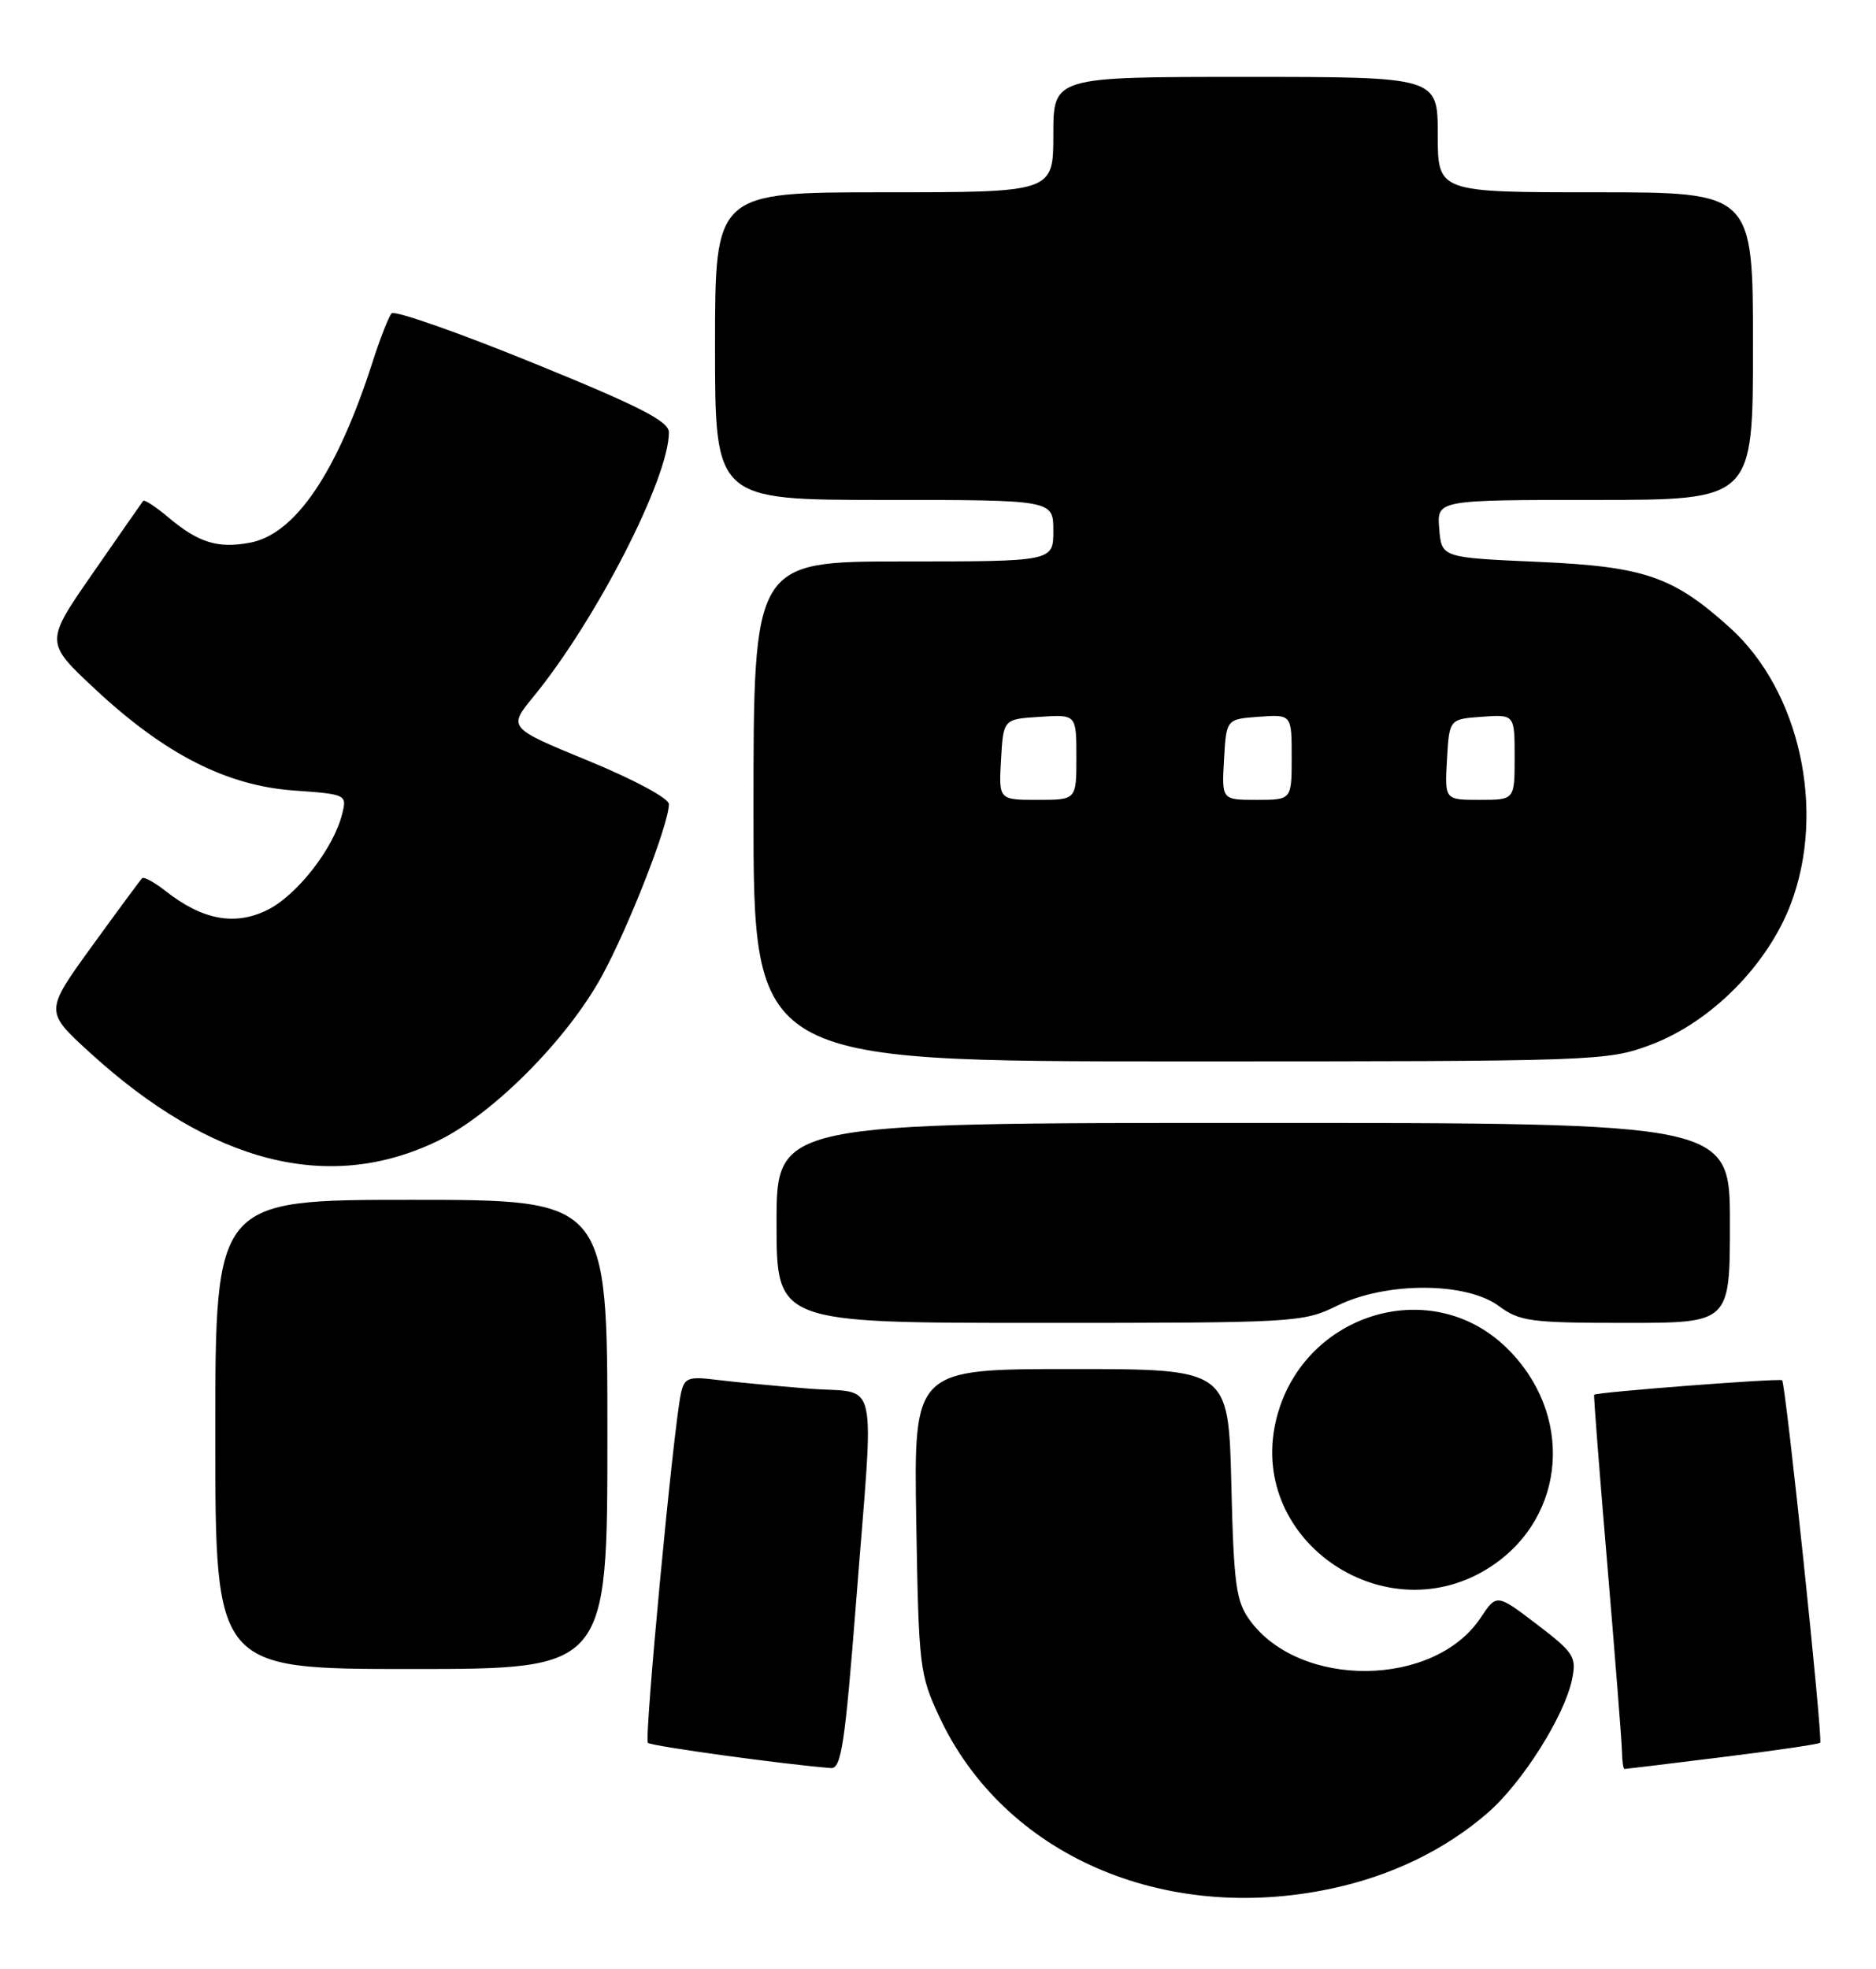 <?xml version="1.0" encoding="UTF-8" standalone="no"?>
<!DOCTYPE svg PUBLIC "-//W3C//DTD SVG 1.1//EN" "http://www.w3.org/Graphics/SVG/1.1/DTD/svg11.dtd" >
<svg xmlns="http://www.w3.org/2000/svg" xmlns:xlink="http://www.w3.org/1999/xlink" version="1.1" viewBox="0 0 244 256">
 <g >
 <path fill="currentColor"
d=" M 173.13 245.56 C 180.96 243.90 187.97 240.51 193.50 235.70 C 198.00 231.79 203.49 223.10 204.47 218.34 C 205.07 215.42 204.72 214.88 199.89 211.19 C 194.66 207.21 194.66 207.21 192.57 210.35 C 186.54 219.41 169.09 219.60 162.57 210.68 C 160.76 208.20 160.47 206.09 160.15 192.93 C 159.78 178.00 159.78 178.00 139.32 178.00 C 118.85 178.00 118.85 178.00 119.17 197.75 C 119.49 216.79 119.60 217.71 122.20 223.27 C 130.58 241.14 151.26 250.20 173.13 245.56 Z  M 111.35 208.25 C 113.71 177.90 114.46 181.29 105.25 180.55 C 100.99 180.21 95.60 179.70 93.28 179.41 C 89.49 178.94 89.02 179.12 88.56 181.19 C 87.58 185.72 83.76 226.09 84.27 226.60 C 84.69 227.03 102.02 229.41 108.08 229.88 C 109.42 229.98 109.90 226.78 111.35 208.25 Z  M 223.98 228.46 C 230.82 227.62 236.56 226.77 236.74 226.59 C 237.12 226.21 232.26 179.93 231.79 179.46 C 231.50 179.17 207.67 181.00 207.34 181.34 C 207.26 181.43 208.03 191.40 209.06 203.50 C 210.08 215.60 210.94 226.51 210.96 227.75 C 210.98 228.99 211.13 230.00 211.28 230.00 C 211.43 230.00 217.15 229.31 223.98 228.46 Z  M 79.00 186.50 C 79.00 156.00 79.00 156.00 53.50 156.00 C 28.00 156.00 28.00 156.00 28.00 186.50 C 28.00 217.00 28.00 217.00 53.50 217.00 C 79.00 217.00 79.00 217.00 79.00 186.50 Z  M 193.96 203.65 C 203.79 197.14 204.73 183.79 195.94 175.23 C 185.94 165.49 169.05 170.93 165.91 184.90 C 162.40 200.52 180.44 212.59 193.96 203.65 Z  M 173.93 169.76 C 180.27 166.64 190.70 166.66 194.95 169.81 C 197.66 171.81 199.09 172.00 211.46 172.00 C 225.00 172.00 225.00 172.00 225.00 159.00 C 225.00 146.00 225.00 146.00 163.00 146.00 C 101.00 146.00 101.00 146.00 101.00 159.00 C 101.00 172.00 101.00 172.00 135.18 172.00 C 168.59 172.00 169.47 171.95 173.93 169.76 Z  M 57.00 148.31 C 64.11 144.85 73.69 135.24 78.23 127.00 C 81.74 120.61 87.00 107.16 87.00 104.55 C 87.00 103.80 82.43 101.34 76.53 98.92 C 66.07 94.62 66.07 94.62 69.40 90.56 C 77.55 80.60 87.00 62.17 87.00 56.22 C 87.00 54.77 83.23 52.84 69.31 47.18 C 59.58 43.22 51.31 40.32 50.93 40.74 C 50.56 41.16 49.45 43.98 48.48 47.00 C 43.84 61.44 38.41 69.46 32.51 70.56 C 28.35 71.34 25.83 70.57 21.95 67.31 C 20.28 65.90 18.78 64.92 18.62 65.13 C 18.46 65.33 15.52 69.55 12.09 74.50 C 5.84 83.50 5.84 83.50 12.34 89.57 C 21.42 98.05 29.47 102.16 38.24 102.78 C 45.07 103.27 45.14 103.31 44.50 105.84 C 43.38 110.33 38.60 116.44 34.74 118.33 C 30.52 120.40 26.31 119.61 21.51 115.83 C 20.07 114.70 18.71 113.96 18.48 114.19 C 18.25 114.42 15.31 118.40 11.94 123.05 C 5.82 131.50 5.82 131.50 11.66 136.83 C 27.54 151.33 42.82 155.20 57.00 148.31 Z  M 214.68 135.85 C 222.53 132.91 229.93 125.46 232.94 117.47 C 237.51 105.36 234.08 89.82 225.02 81.63 C 217.60 74.93 213.88 73.66 200.00 73.05 C 187.50 72.50 187.50 72.50 187.19 68.75 C 186.88 65.00 186.88 65.00 207.44 65.00 C 228.00 65.00 228.00 65.00 228.00 45.00 C 228.00 25.00 228.00 25.00 207.50 25.00 C 187.00 25.00 187.00 25.00 187.00 17.50 C 187.00 10.00 187.00 10.00 162.00 10.00 C 137.00 10.00 137.00 10.00 137.00 17.50 C 137.00 25.00 137.00 25.00 115.00 25.00 C 93.00 25.00 93.00 25.00 93.00 45.00 C 93.00 65.00 93.00 65.00 115.00 65.00 C 137.00 65.00 137.00 65.00 137.00 69.00 C 137.00 73.00 137.00 73.00 117.50 73.00 C 98.00 73.00 98.00 73.00 98.00 105.50 C 98.00 138.00 98.00 138.00 153.46 138.00 C 207.80 138.00 209.04 137.96 214.68 135.85 Z  M 130.20 98.75 C 130.50 93.50 130.50 93.50 135.25 93.20 C 140.00 92.89 140.00 92.89 140.00 98.45 C 140.00 104.00 140.00 104.00 134.95 104.00 C 129.90 104.00 129.90 104.00 130.20 98.75 Z  M 159.20 98.75 C 159.50 93.50 159.50 93.50 163.75 93.19 C 168.00 92.89 168.00 92.89 168.00 98.44 C 168.00 104.00 168.00 104.00 163.45 104.00 C 158.90 104.00 158.90 104.00 159.20 98.75 Z  M 188.20 98.75 C 188.50 93.50 188.50 93.50 192.75 93.19 C 197.00 92.89 197.00 92.89 197.00 98.44 C 197.00 104.00 197.00 104.00 192.45 104.00 C 187.90 104.00 187.90 104.00 188.20 98.75 Z "/>
</g>
</svg>